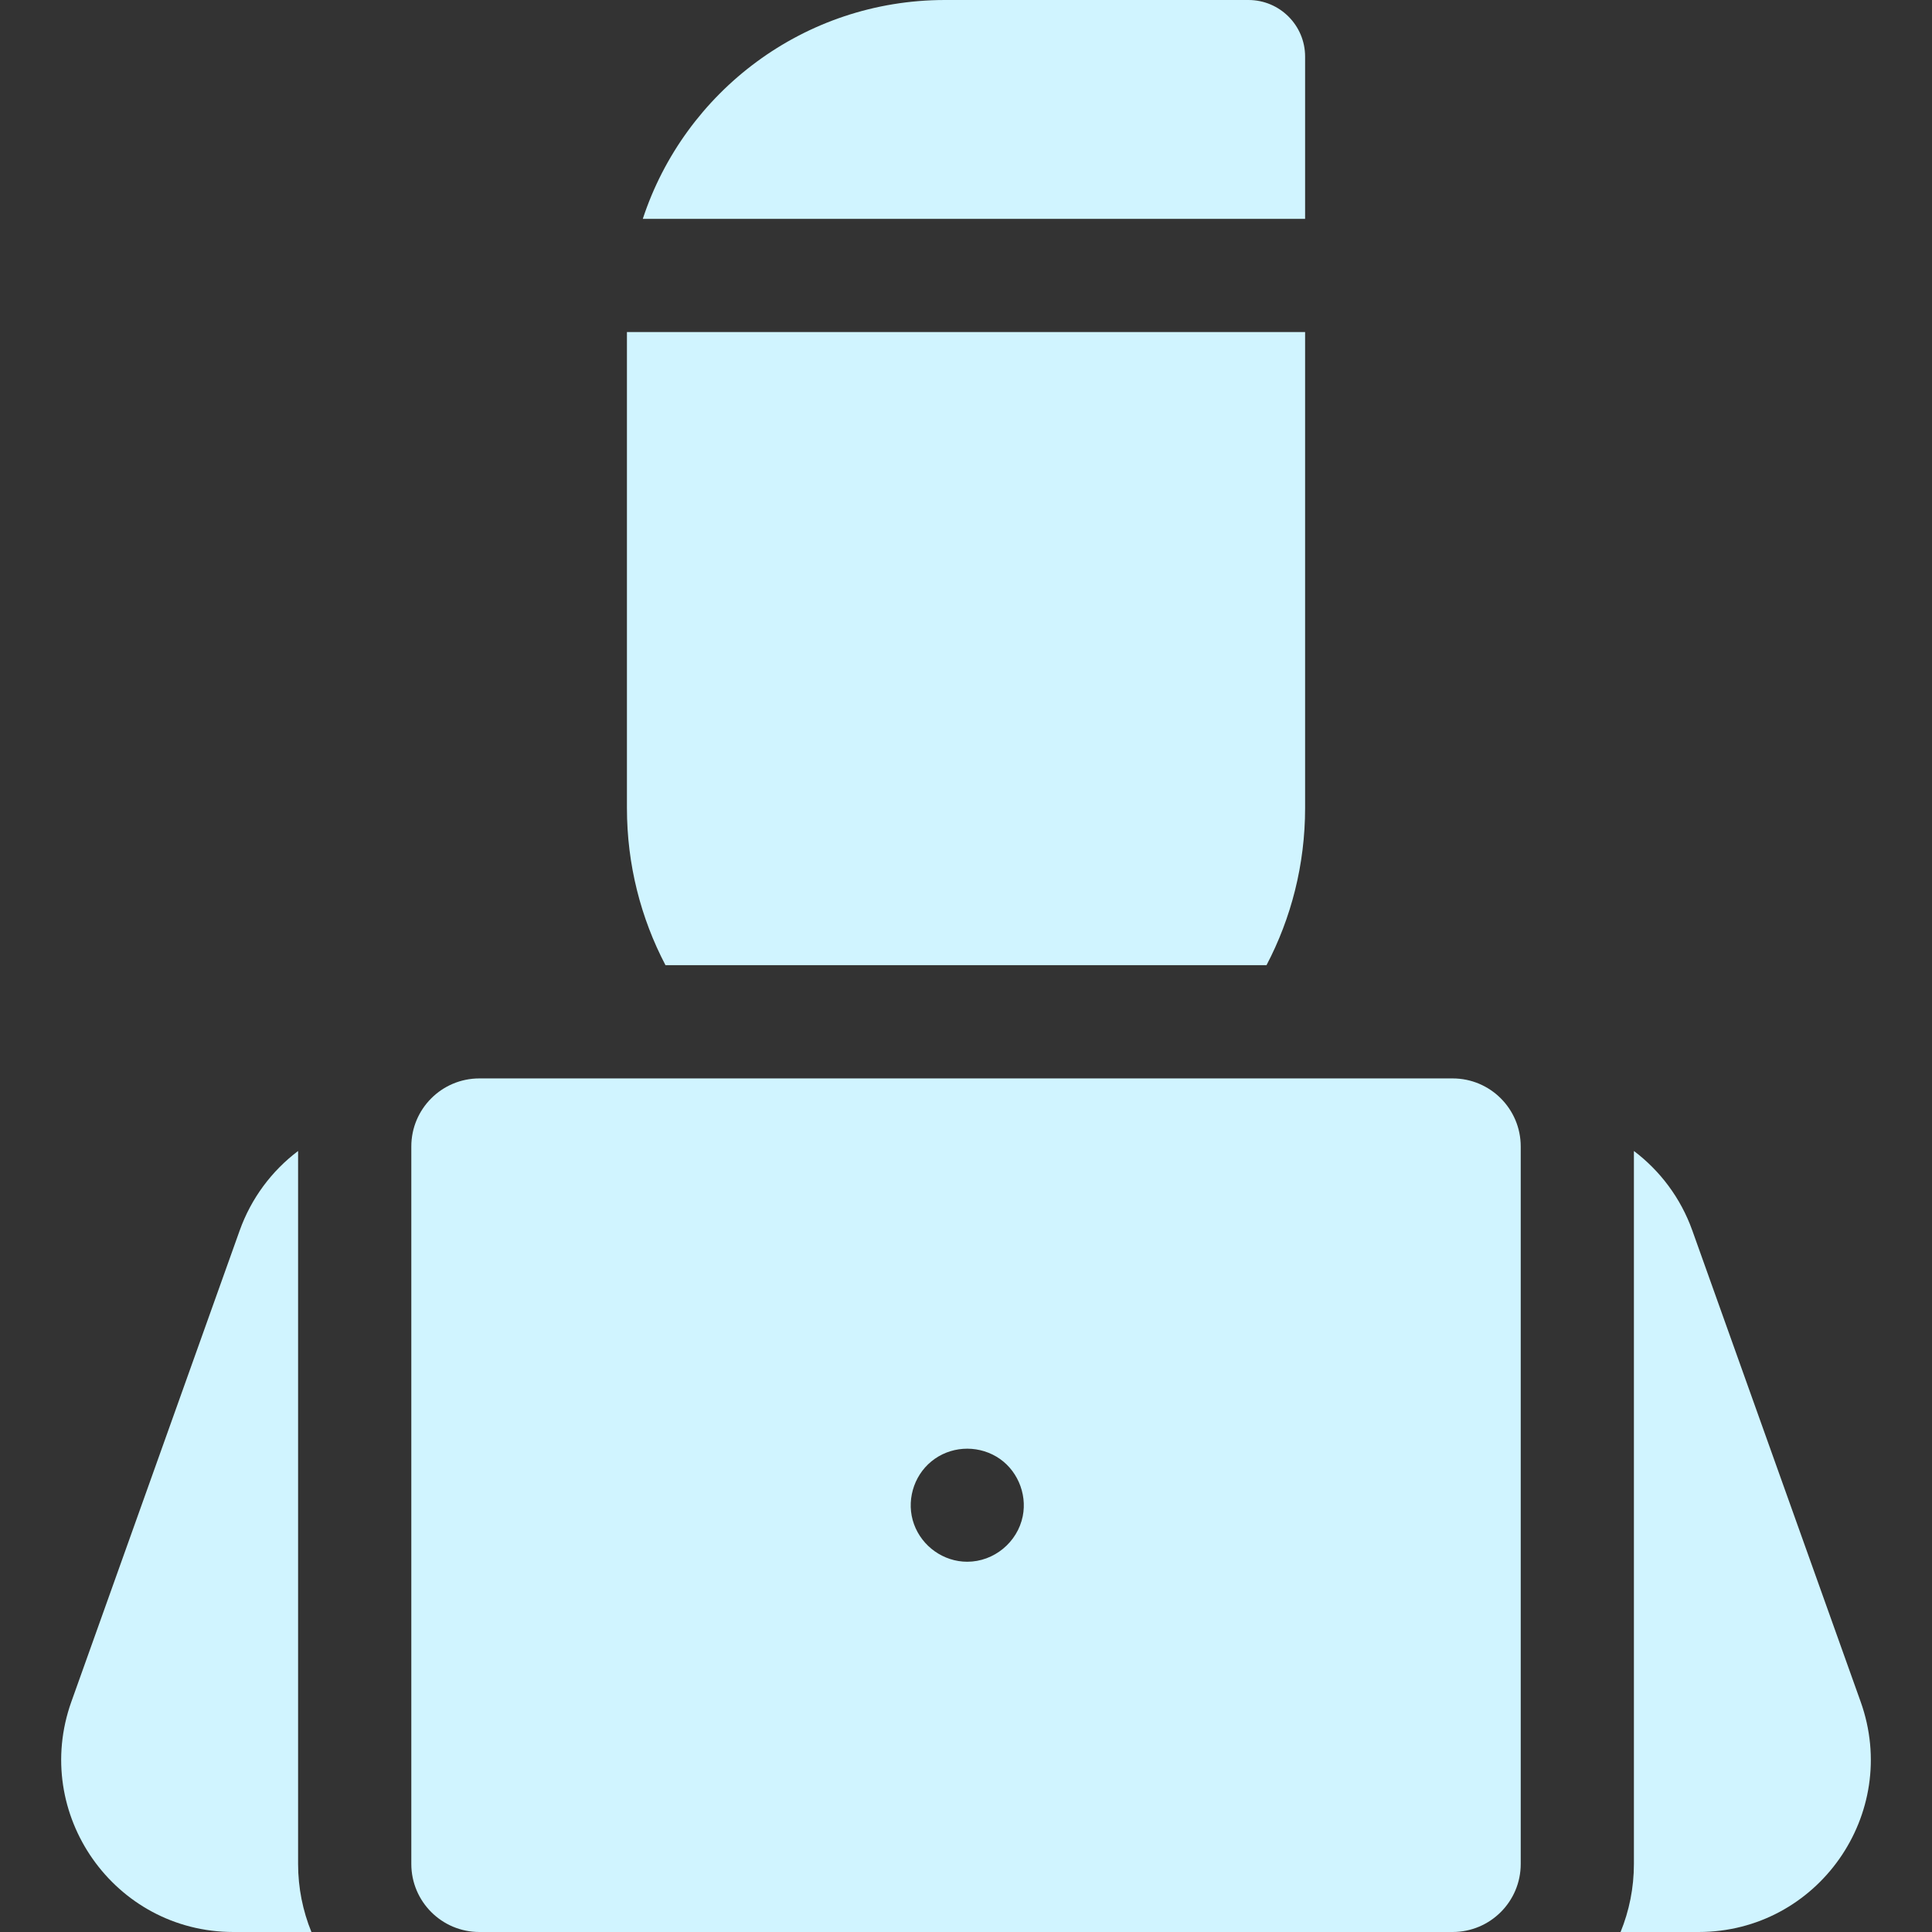 <svg width="48" height="48" viewBox="0 0 48 48" fill="none" xmlns="http://www.w3.org/2000/svg">
<rect x="0" y="0" width="48" height="48" fill="#333333" stroke="none"/>
<path d="M32.425 5.438V1.406C32.425 0.63 31.795 0 31.018 0H23.479C19.976 0 17.006 2.281 15.97 5.438H32.425Z" fill="#D0F4FF"/>
<path d="M31.466 23.98C32.078 22.813 32.425 21.484 32.425 20.075V8.25H15.576V20.075C15.576 21.484 15.922 22.813 16.534 23.98H31.466V23.98Z" fill="#D0F4FF"/>
<path d="M7.406 46.309V28.596C6.755 29.087 6.243 29.766 5.955 30.571L1.773 42.278C0.778 45.066 2.841 48 5.798 48H7.737C7.524 47.477 7.406 46.907 7.406 46.309Z" fill="#D0F4FF"/>
<path d="M46.227 42.278L42.045 30.571C41.757 29.766 41.245 29.087 40.594 28.596V46.309C40.594 46.907 40.476 47.477 40.263 48H42.202C45.159 48 47.223 45.066 46.227 42.278Z" fill="#D0F4FF"/>
<path d="M36.09 26.793H11.91C10.976 26.793 10.219 27.55 10.219 28.484V46.309C10.219 47.243 10.976 48 11.91 48H36.09C37.025 48 37.782 47.243 37.782 46.309V28.484C37.782 27.55 37.025 26.793 36.09 26.793ZM25.41 37.669C25.28 38.318 24.694 38.801 24.031 38.801C23.442 38.801 22.908 38.421 22.708 37.868C22.508 37.316 22.686 36.679 23.14 36.308C23.596 35.934 24.247 35.89 24.754 36.189C25.258 36.486 25.525 37.096 25.41 37.669Z" fill="#D0F4FF"/>
</svg>
